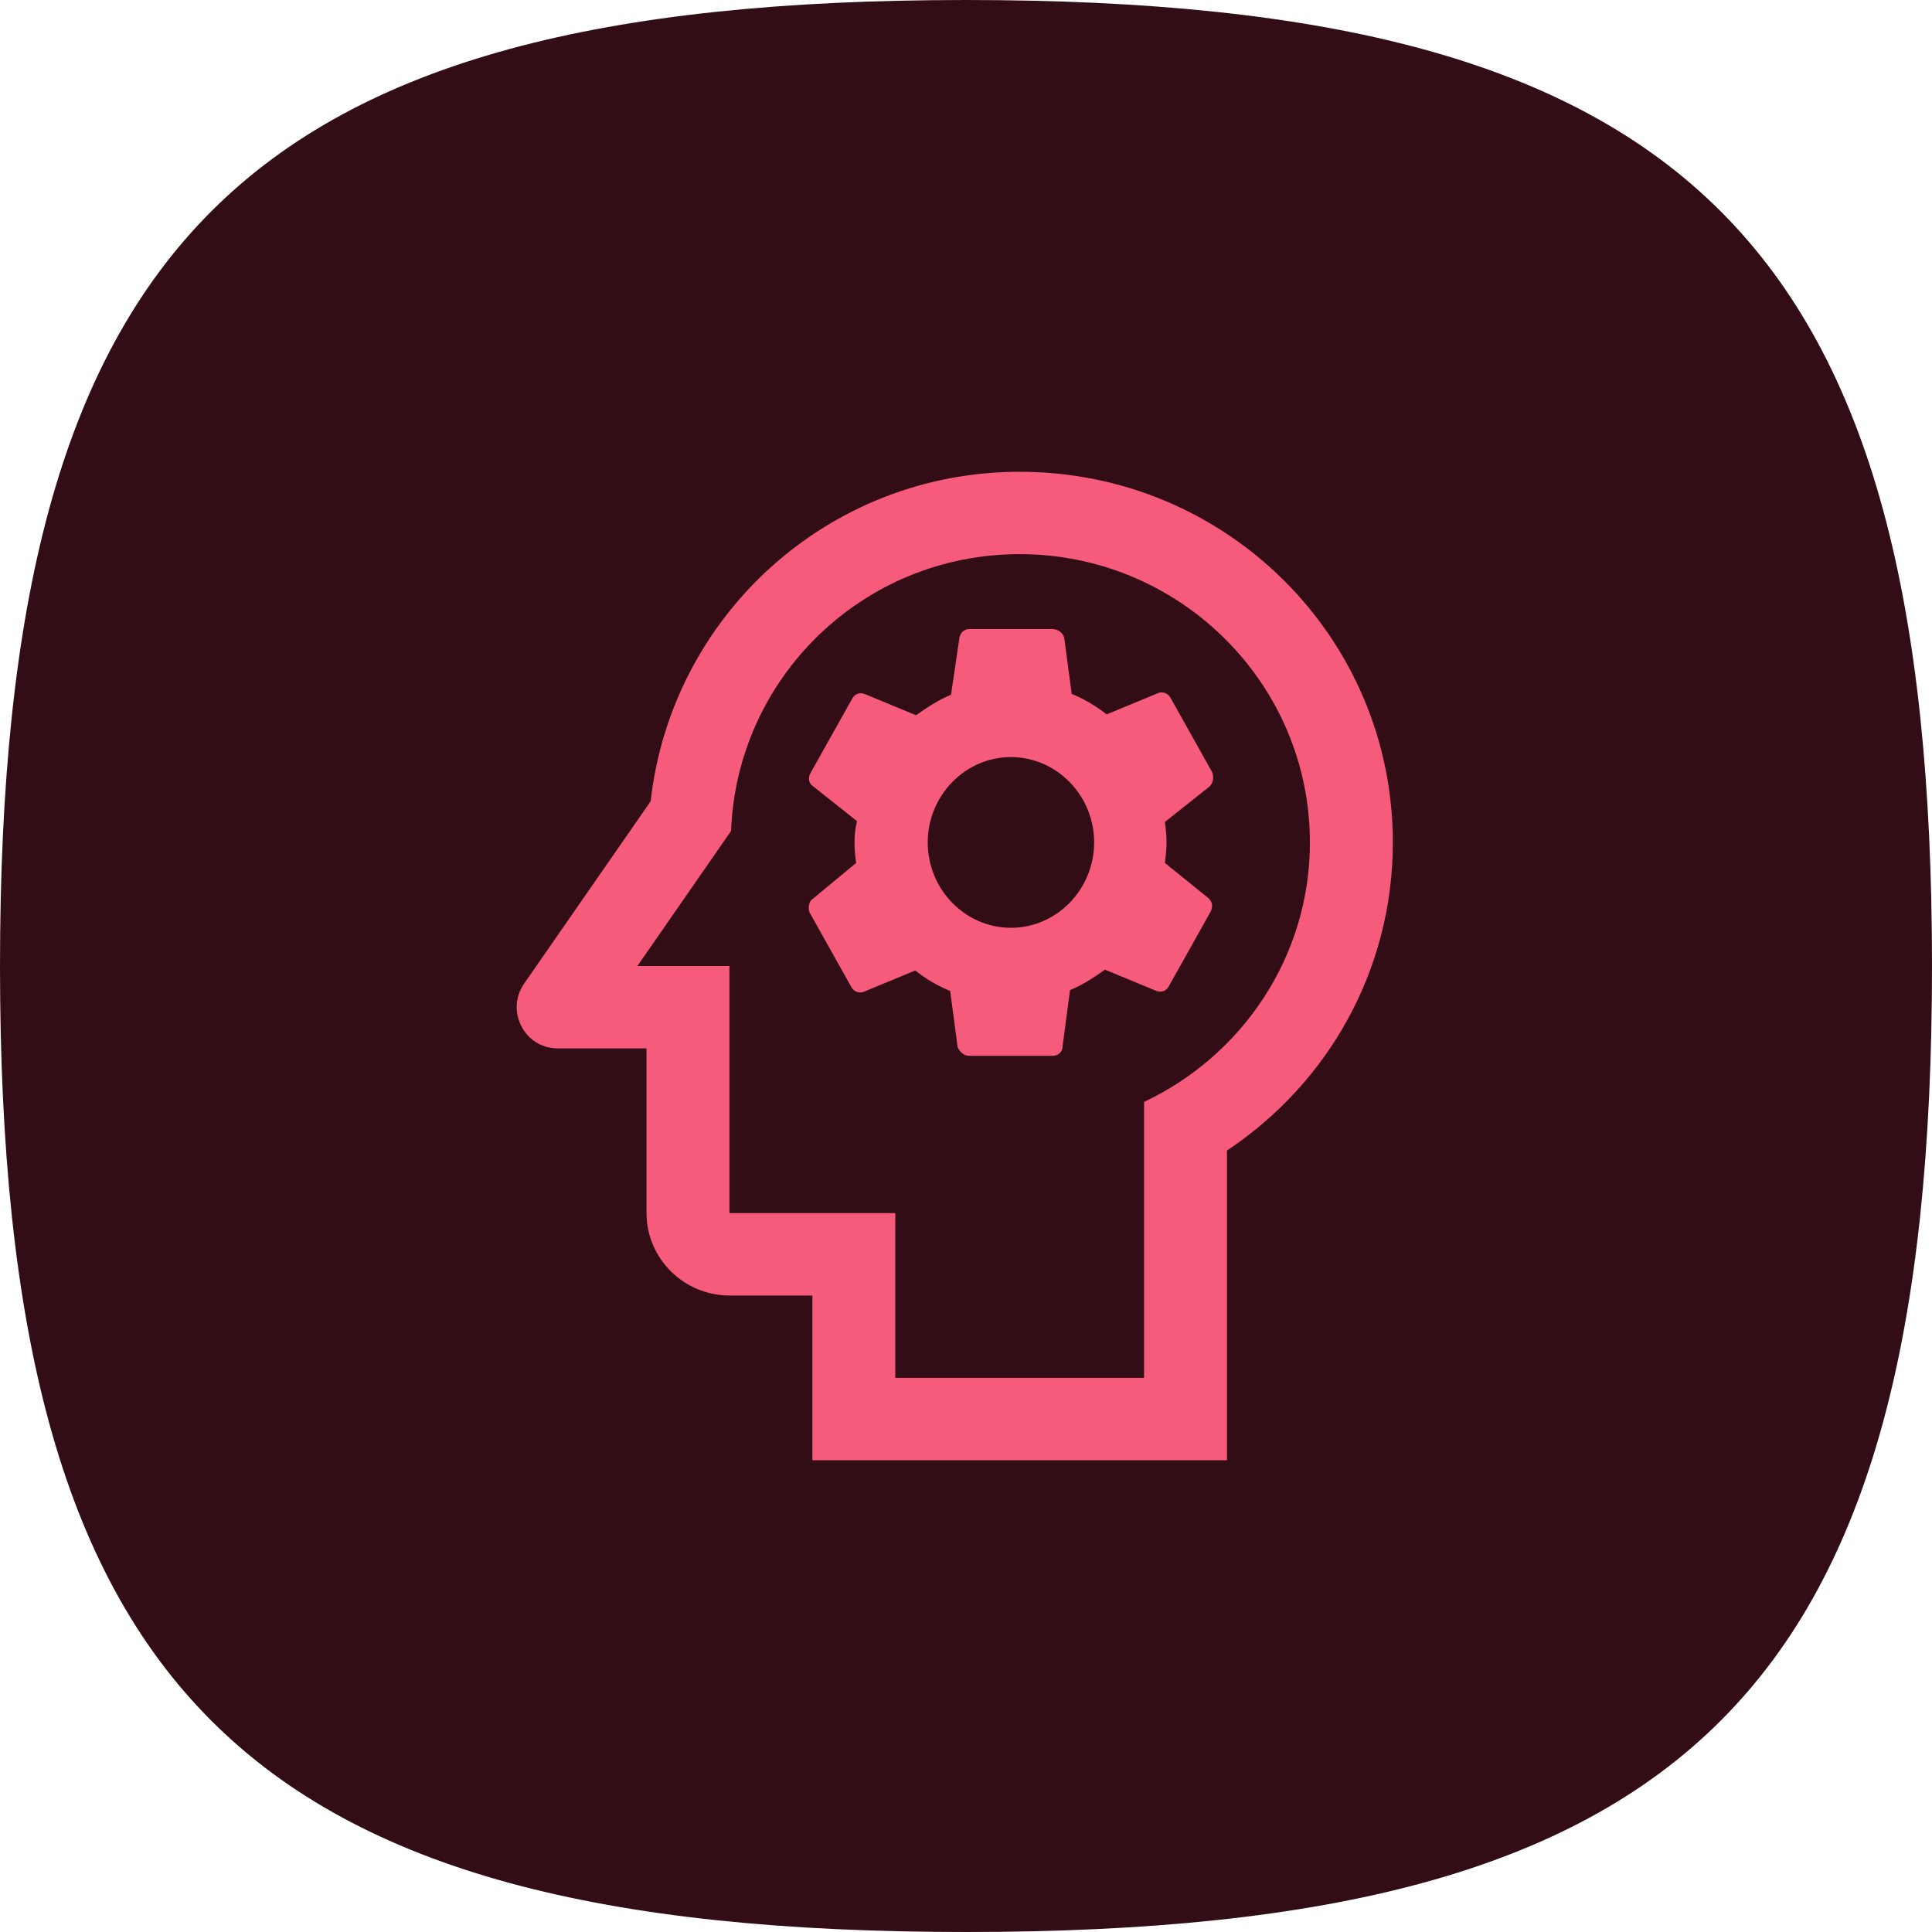 <svg width="86" height="86" viewBox="0 0 86 86" fill="none" xmlns="http://www.w3.org/2000/svg">
<path d="M0 43C0 10.75 10.75 0 43 0C75.25 0 86 10.75 86 43C86 75.25 75.25 86 43 86C10.75 86 0 75.25 0 43Z" fill="#330D15"/>
<g clip-path="url(#clip0_16902_4227)">
<path d="M53.964 34.384L52.112 31.078C52.001 30.85 51.742 30.774 51.556 30.85L49.26 31.8C48.778 31.42 48.26 31.116 47.704 30.888L47.371 28.38C47.297 28.152 47.074 28 46.852 28H43.148C42.926 28 42.74 28.152 42.703 28.418L42.333 30.926C41.777 31.154 41.259 31.496 40.777 31.838L38.481 30.888C38.258 30.812 38.036 30.888 37.925 31.116L36.073 34.422C35.962 34.612 35.999 34.878 36.184 34.992L38.147 36.55C38.073 36.854 38.036 37.196 38.036 37.5C38.036 37.804 38.073 38.146 38.11 38.412L36.184 40.008C35.999 40.122 35.962 40.388 36.036 40.616L37.888 43.922C37.999 44.15 38.258 44.226 38.444 44.15L40.74 43.2C41.222 43.58 41.74 43.884 42.296 44.112L42.629 46.62C42.74 46.848 42.926 47 43.148 47H46.852C47.074 47 47.297 46.848 47.297 46.582L47.63 44.074C48.186 43.846 48.704 43.504 49.186 43.162L51.482 44.112C51.705 44.188 51.927 44.112 52.038 43.884L53.89 40.578C54.001 40.35 53.964 40.122 53.779 39.97L51.853 38.412C51.89 38.108 51.927 37.804 51.927 37.5C51.927 37.196 51.89 36.854 51.853 36.588L53.816 35.03C54.001 34.878 54.038 34.612 53.964 34.384ZM45 41.3C42.963 41.3 41.296 39.59 41.296 37.5C41.296 35.41 42.963 33.7 45 33.7C47.037 33.7 48.704 35.41 48.704 37.5C48.704 39.59 47.037 41.3 45 41.3Z" fill="#F75B7C"/>
<path d="M45.389 21C36.862 21 29.886 27.417 28.963 35.667L23.315 43.807C22.503 45.017 23.352 46.667 24.828 46.667H28.778V54C28.778 56.017 30.439 57.667 32.469 57.667H36.161V65H54.617V51.213C59.084 48.243 62 43.22 62 37.5C62 28.37 54.58 21 45.389 21ZM50.926 49.05V61.333H39.852V54H32.469V43H28.372L32.543 36.987C32.802 30.167 38.412 24.667 45.389 24.667C52.513 24.667 58.309 30.423 58.309 37.5C58.309 42.597 55.282 46.997 50.926 49.05Z" fill="#F75B7C"/>
</g>
<defs>
<clipPath id="clip0_16902_4227">
<rect width="48" height="48" fill="white" transform="translate(19 19)"/>
</clipPath>
</defs>
</svg>
